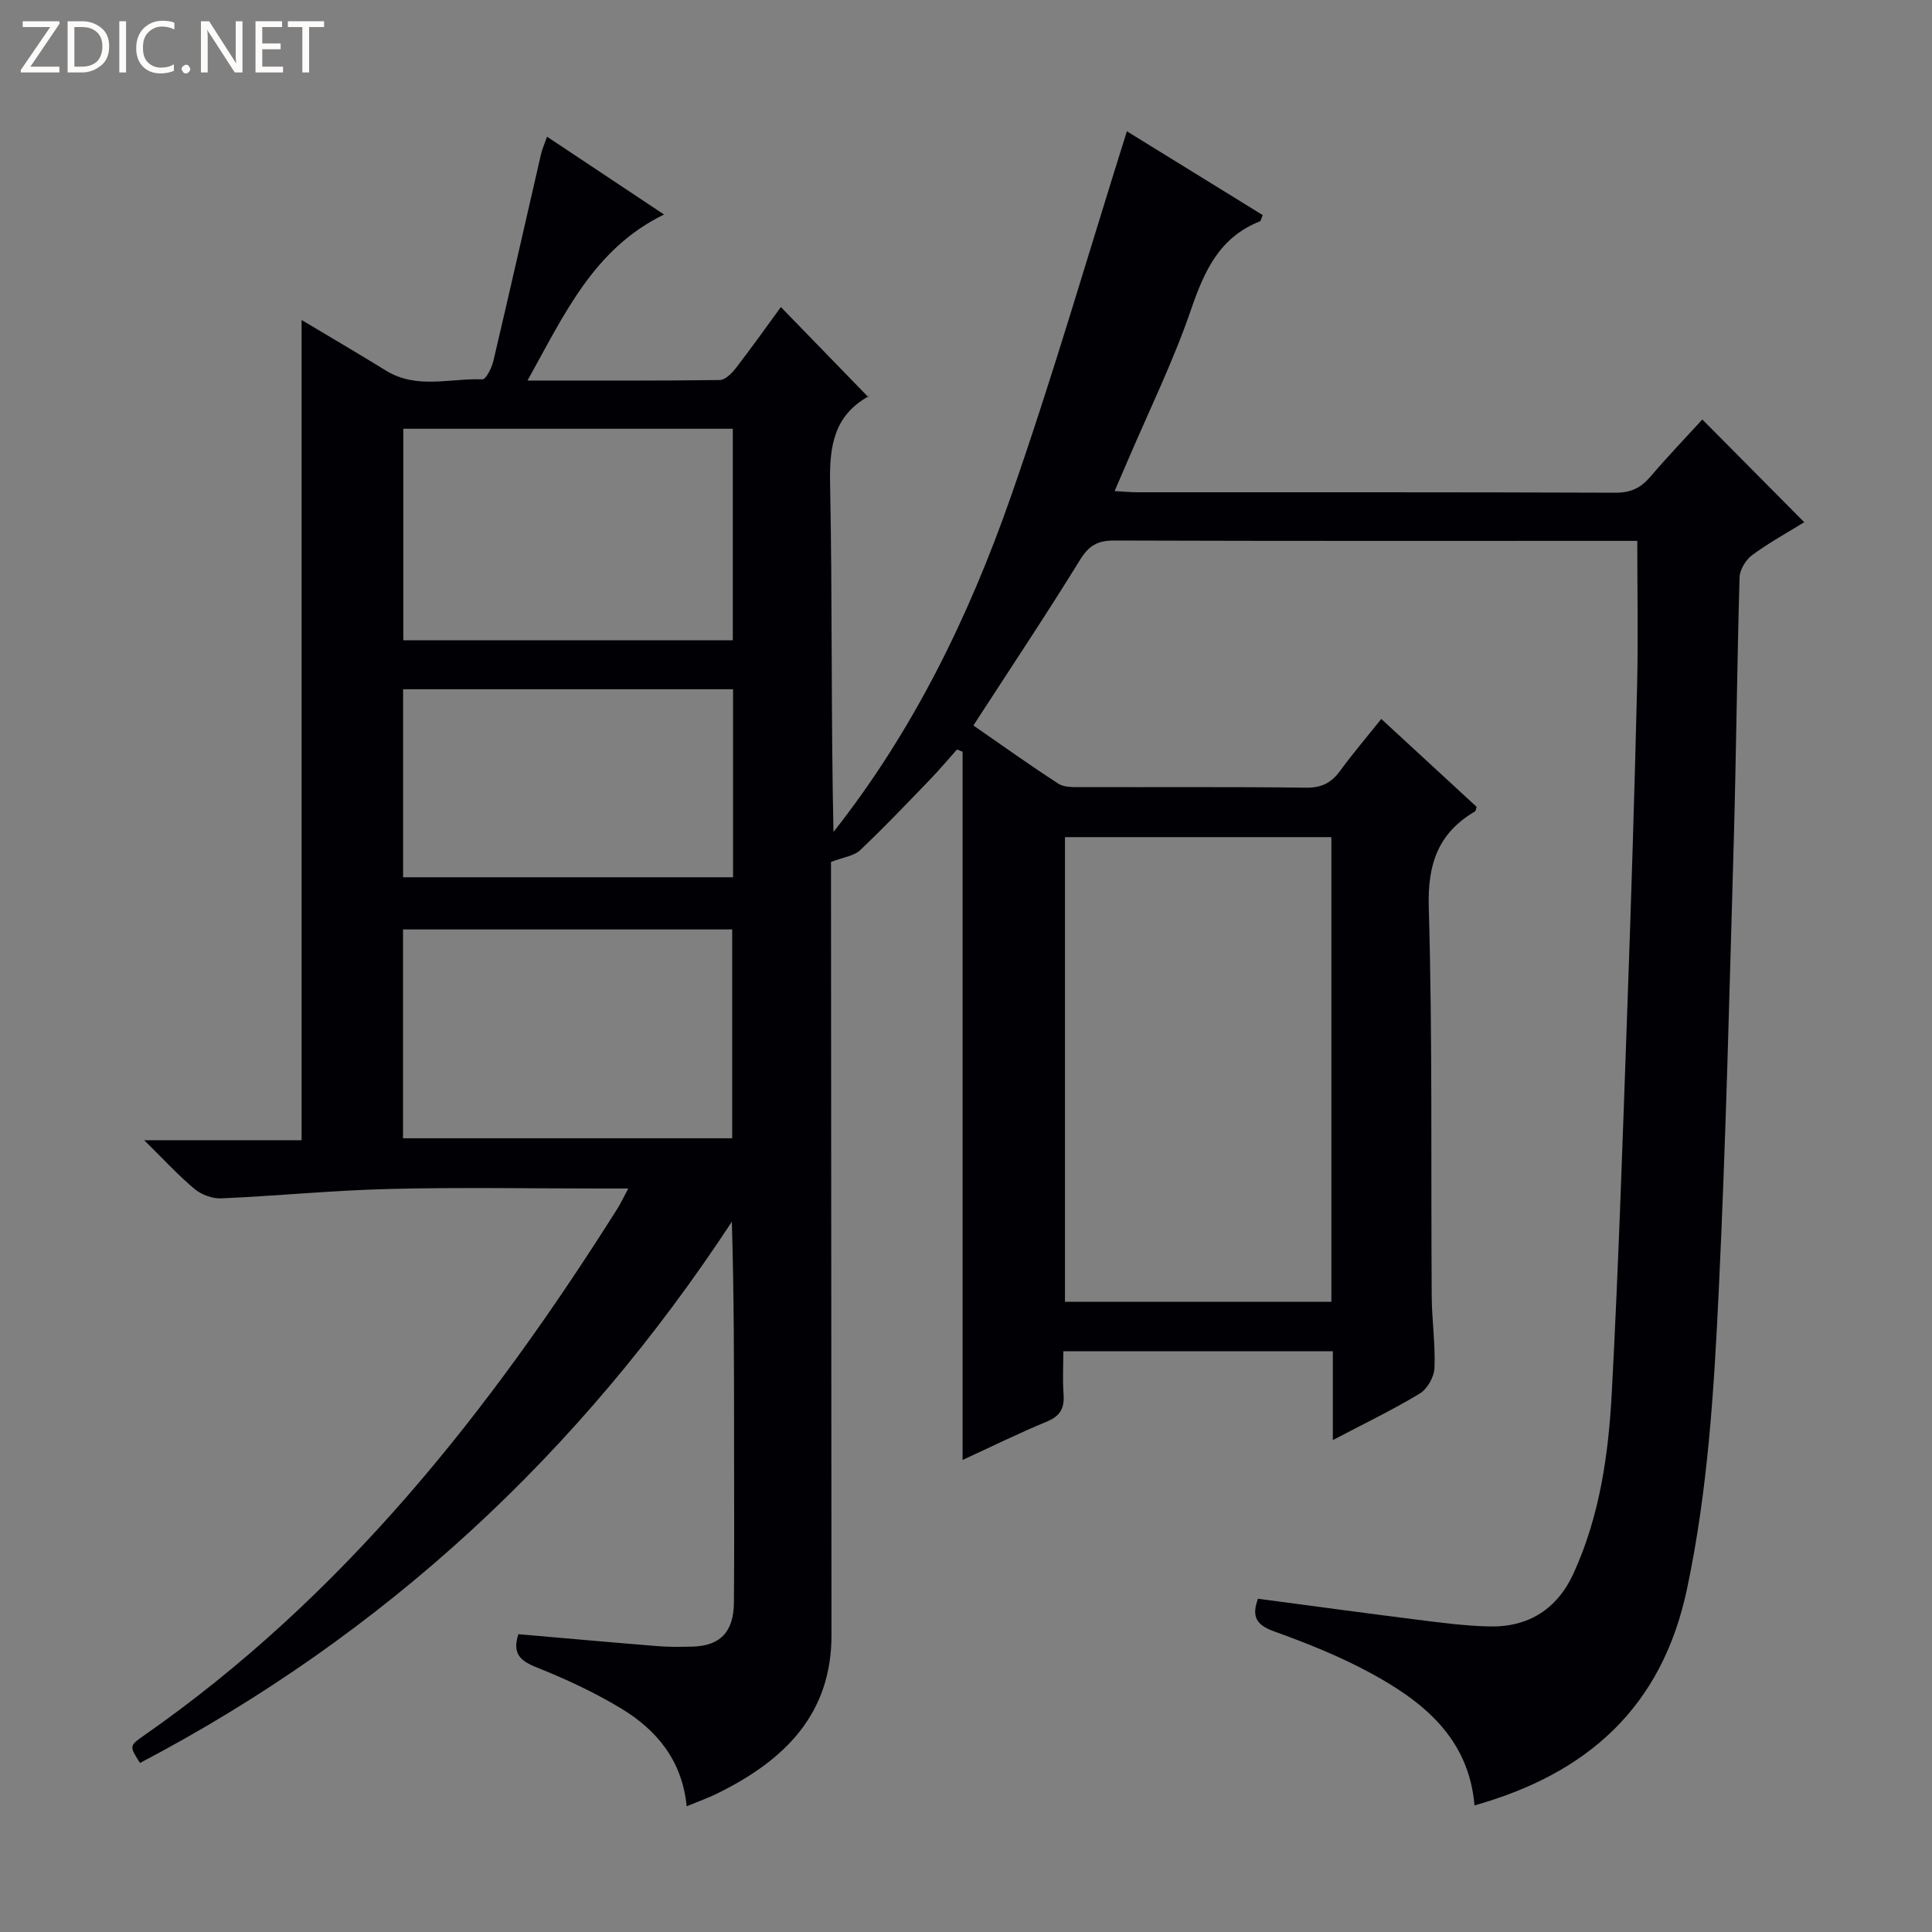 <svg enable-background="new 0 0 400 400" viewBox="0 0 400 400" xmlns="http://www.w3.org/2000/svg"><rect x="0" y="0" width="400" height="400" fill="#808080" stroke="none"/><g fill="#fcfbfa"><path d="m12.4 4.8-6.1 9h6v1.2h-8v-.5l6.1-8.9h-5.7v-1.2h7.6v.4z"/><path d="m14 15v-10.6h3c1.6 0 2.9.5 4 1.4s1.6 2.2 1.6 3.8-.5 3-1.6 3.9-2.4 1.5-4 1.5zm1.4-9.4v8.2h1.6c1.3 0 2.4-.4 3.1-1.1s1.1-1.8 1.1-3.1-.4-2.3-1.2-3-1.8-1-3.1-1z"/><path d="m26.1 4.4v10.6h-1.4v-10.6z"/><path d="m36.1 14.6c-.8.4-1.8.6-2.9.6-1.5 0-2.7-.5-3.6-1.4s-1.4-2.2-1.4-3.8c0-1.7.5-3.1 1.5-4.1s2.3-1.6 3.9-1.6c1 0 1.8.1 2.5.4v1.4c-.8-.4-1.6-.6-2.5-.6-1.2 0-2.1.4-2.9 1.2s-1.1 1.8-1.1 3.2c0 1.3.3 2.3 1 3s1.6 1.1 2.7 1.1c1 0 2-.2 2.7-.7v1.3z"/><path d="m37.6 14.3c0-.2.1-.5.3-.6s.4-.3.6-.3c.3 0 .5.1.6.3s.3.4.3.6-.1.4-.3.6-.4.3-.6.3c-.3 0-.5-.1-.6-.3s-.3-.4-.3-.6z"/><path d="m50.2 15h-1.6l-5.3-8.2c-.2-.2-.3-.5-.4-.7 0 .2.1.7.1 1.5v7.4h-1.4v-10.6h1.7l5.2 8.1c.2.4.4.6.4.7 0-.3-.1-.8-.1-1.5v-7.3h1.4z"/><path d="m58.6 15h-5.7v-10.6h5.5v1.2h-4.1v3.4h3.8v1.2h-3.8v3.6h4.3z"/><path d="m67.1 5.6h-3.1v9.4h-1.4v-9.4h-3v-1.2h7.5z"/></g><path d="m142.17 373.98c-.95-9.59-6.27-15.86-13.65-20.31-5.52-3.33-11.45-6.07-17.44-8.47-3.39-1.35-5.06-2.84-3.75-6.86 9.55.83 19.23 1.7 28.91 2.48 2.32.19 4.66.15 6.99.1 5.82-.12 8.67-2.98 8.72-9.12.1-11.16.03-22.33.03-33.49 0-14.99 0-29.98-.46-45.37-31.38 47.83-71.9 85.49-122.53 112.06-2.18-3.41-2.27-3.53.73-5.62 41.25-28.74 71.65-67.21 98.15-109.21.68-1.08 1.22-2.25 2.21-4.1-2.26 0-3.85 0-5.44 0-14.66 0-29.34-.27-43.99.09-11.62.28-23.22 1.44-34.84 1.95-1.83.08-4.09-.75-5.51-1.93-3.39-2.83-6.39-6.12-10.45-10.11h32.59c0-56.66 0-112.88 0-169.82 5.92 3.54 11.74 6.94 17.47 10.48 6.36 3.93 13.3 1.55 19.98 1.81.73.03 1.93-2.41 2.27-3.86 3.35-14.21 6.55-28.45 9.83-42.67.25-1.11.73-2.16 1.27-3.71 8.13 5.41 15.96 10.62 24.22 16.11-14.59 7.13-20.62 20.66-28.27 34.38 14 0 26.9.06 39.81-.11 1.14-.02 2.51-1.4 3.34-2.48 3.24-4.19 6.31-8.52 9.31-12.63 6.04 6.22 11.89 12.25 18.13 18.67.22-.76.23-.31.04-.2-7.2 4.03-8.13 10.34-7.98 18.05.48 23.97.18 47.96.7 72.16 16.46-20.85 27.97-44.42 36.66-69.24 8.71-24.87 16.02-50.23 24.09-75.83 8.91 5.5 18.54 11.44 28.12 17.35-.32.75-.38 1.22-.58 1.3-8.37 3.3-11.51 10.26-14.26 18.27-3.71 10.81-8.79 21.14-13.28 31.68-.77 1.8-1.55 3.6-2.54 5.89 1.9.1 3.31.25 4.72.25 32.99.01 65.99-.04 98.98.09 3.19.01 5.25-1 7.23-3.32 3.53-4.14 7.31-8.08 10.75-11.84 7.17 7.23 14.05 14.17 21.1 21.27-3.27 2.02-7.19 4.17-10.76 6.79-1.32.97-2.58 3.01-2.63 4.59-.53 18.3-.69 36.62-1.21 54.92-.89 30.93-1.62 61.87-3.1 92.78-.99 20.71-2.25 41.4-6.59 61.85-5.2 24.5-20.63 38.16-43.98 44.74-1.18-13.98-10.7-21.59-21.82-27.57-6.26-3.37-12.95-6.04-19.65-8.45-3.67-1.32-4.74-3.04-3.36-6.77 11.06 1.46 22.04 2.97 33.04 4.35 4.94.62 9.91 1.28 14.88 1.39 8.11.18 14.06-3.63 17.43-11.02 5.4-11.83 7.22-24.56 7.9-37.32 1.43-26.91 2.3-53.85 3.26-80.78.78-21.78 1.45-43.57 1.98-65.35.24-9.92.04-19.85.04-30.29-1.1 0-2.72 0-4.33 0-34.66 0-69.32.05-103.98-.07-3.41-.01-5.23 1.04-7.05 3.99-7.05 11.43-14.51 22.61-22.09 34.3 5.85 4.05 11.64 8.2 17.61 12.06 1.24.8 3.18.7 4.8.7 15.5.05 31-.08 46.49.12 3.24.04 5.24-1.04 7.06-3.53 2.54-3.49 5.36-6.78 8.49-10.7 6.72 6.19 13.25 12.22 19.75 18.21-.16.43-.17.83-.36.94-7.64 4.5-9.82 10.91-9.56 19.86.78 26.81.43 53.64.61 80.47.03 4.98.78 9.97.57 14.93-.08 1.84-1.49 4.33-3.06 5.27-5.63 3.4-11.59 6.26-17.98 9.62 0-6.47 0-12.25 0-18.38-18.59 0-36.82 0-55.8 0 0 3.02-.17 5.96.05 8.87.21 2.84-.64 4.52-3.43 5.67-5.79 2.4-11.42 5.17-17.48 7.96 0-49.28 0-97.96 0-146.63-.38-.16-.77-.31-1.15-.47-1.89 2.11-3.72 4.29-5.68 6.32-4.74 4.91-9.44 9.86-14.39 14.54-1.26 1.19-3.41 1.43-6.02 2.43v4.1c.03 51.99.07 103.98.1 155.97.01 16.33-9.67 25.79-23.12 32.53-2.05 1.06-4.26 1.83-6.86 2.92zm78.32-200.66v96.2h55.16c0-32.19 0-64.07 0-96.2-18.39 0-36.49 0-55.16 0zm-68.77-84.55c-23 0-45.55 0-68.22 0v43.79h68.22c0-14.65 0-29.06 0-43.79zm-68.28 146.9h68.15c0-14.69 0-29.04 0-43.24-22.94 0-45.47 0-68.15 0zm.02-92.97v38.93h68.31c0-13.13 0-25.89 0-38.93-22.79 0-45.35 0-68.31 0z" fill="#010105"/></svg>
